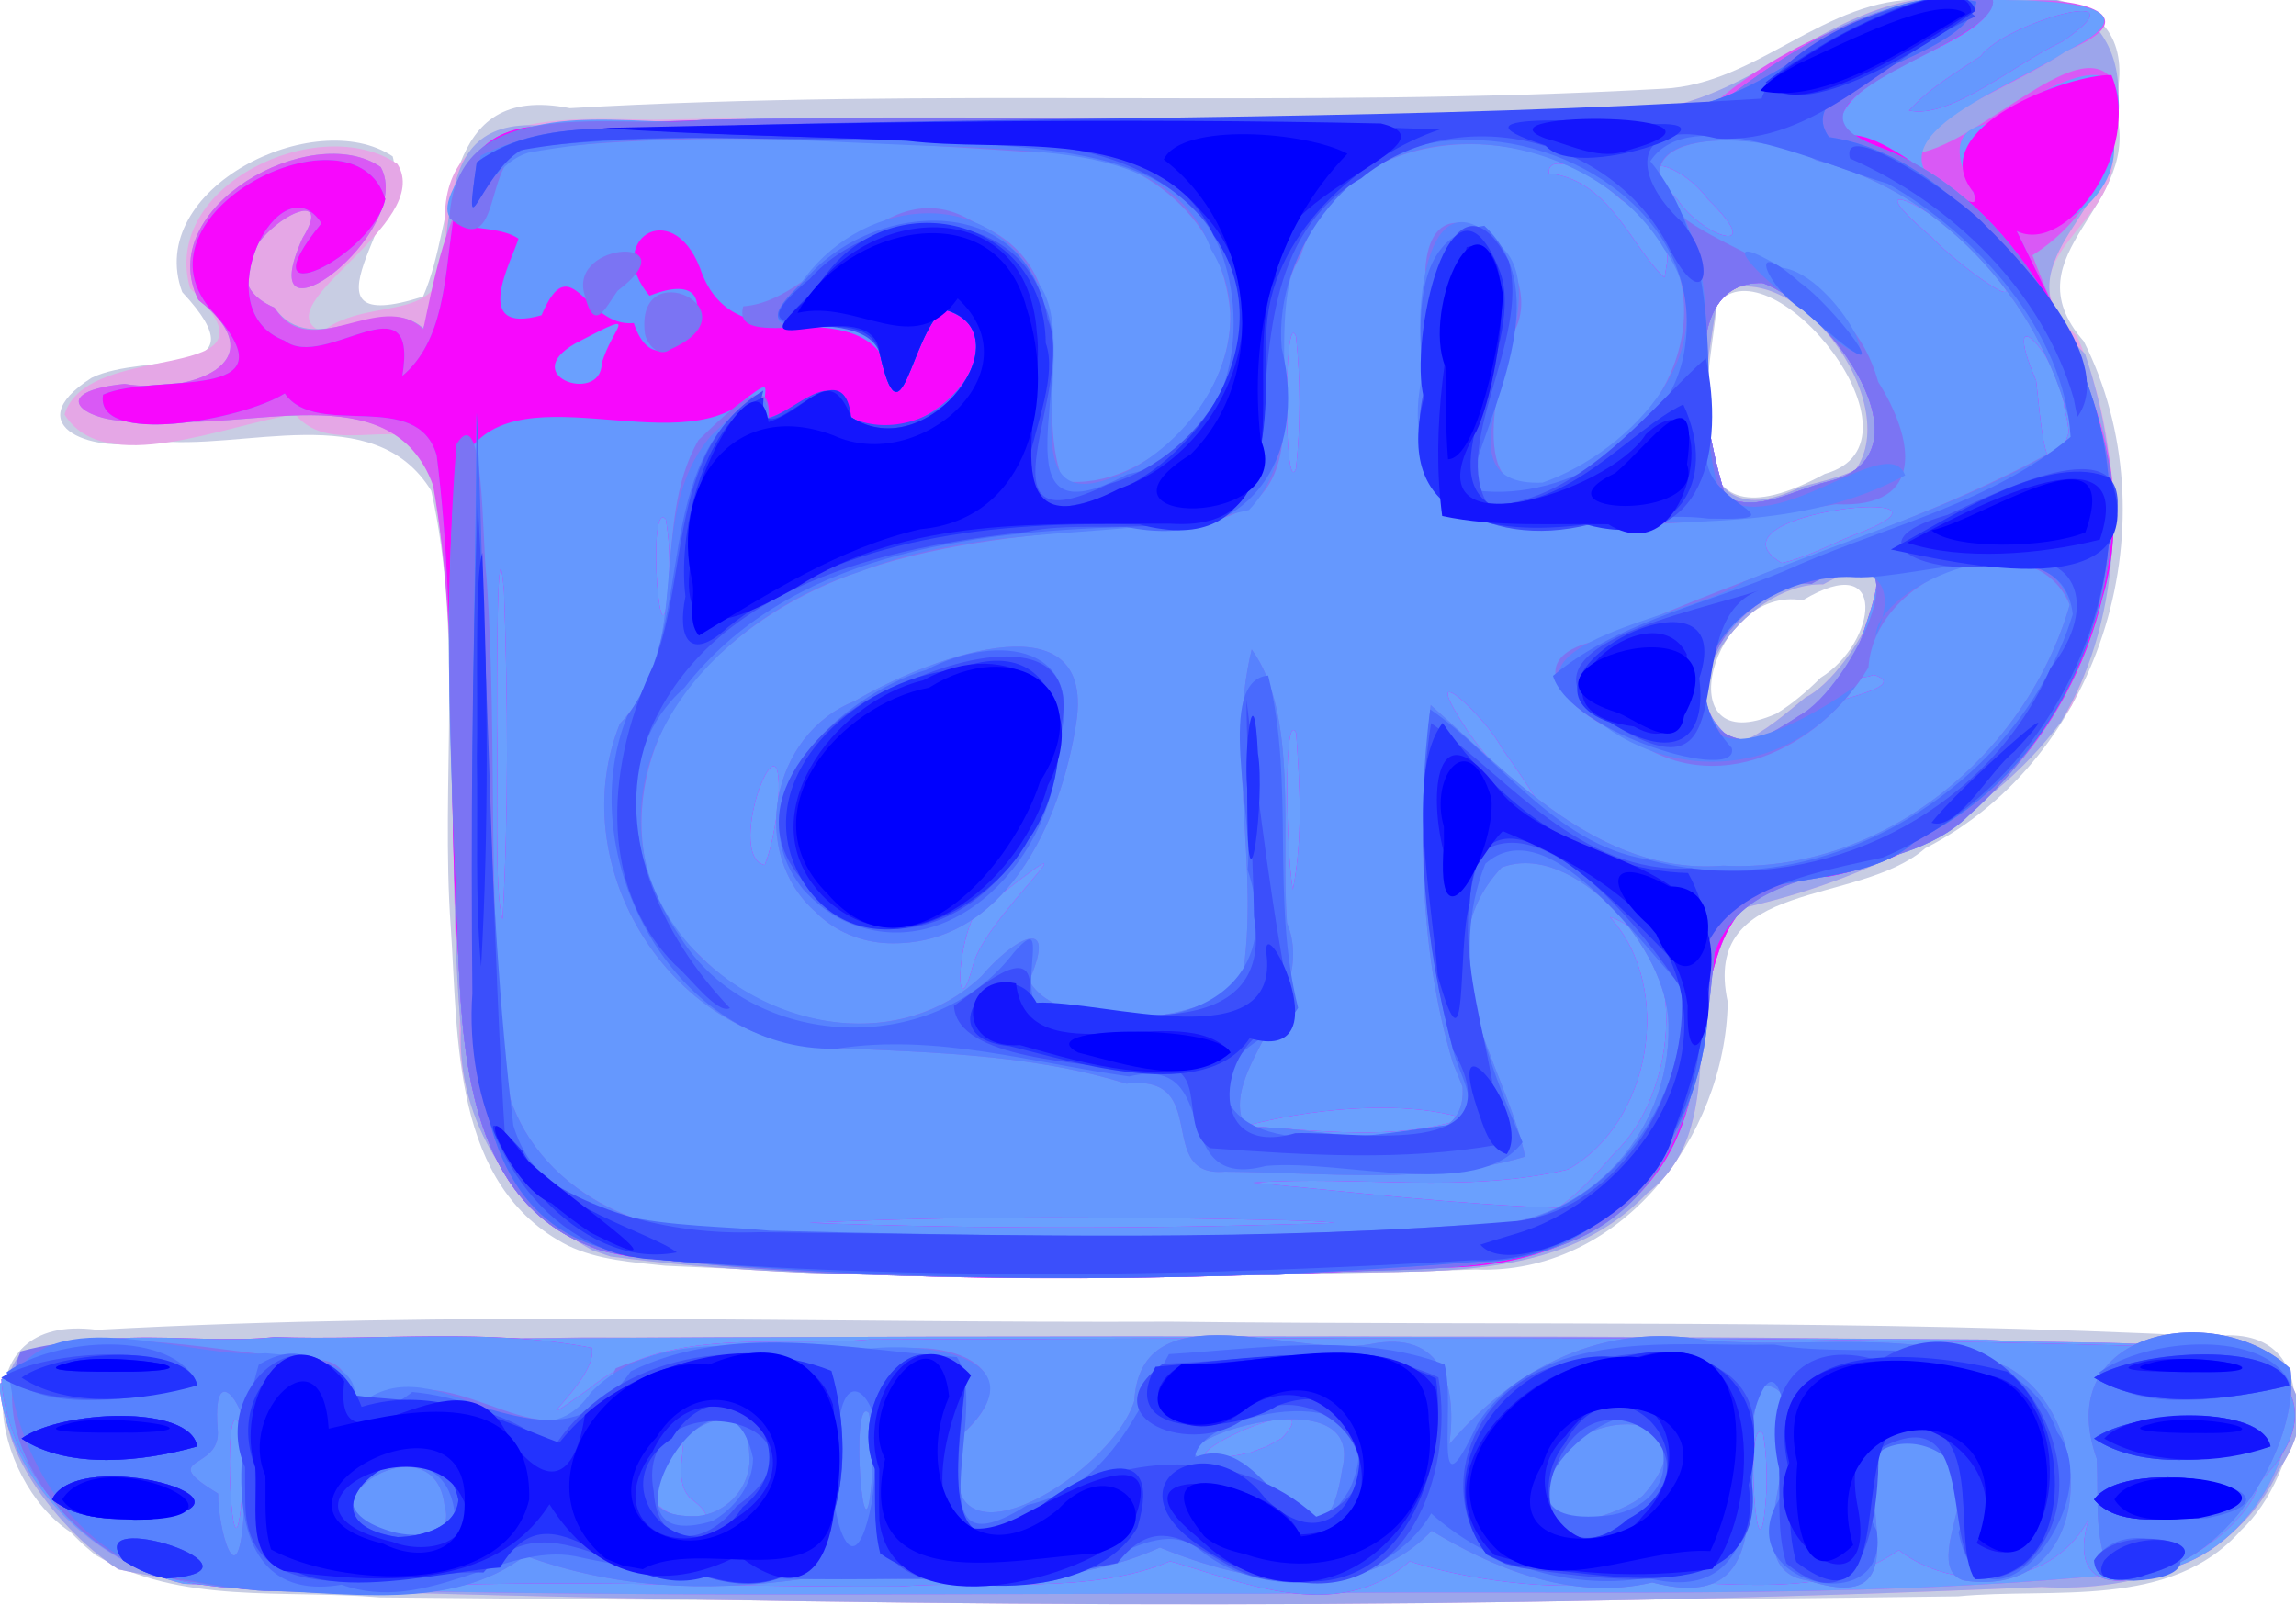 <?xml version="1.0" encoding="UTF-8" standalone="no"?>
<!-- Created with Inkscape (http://www.inkscape.org/) -->

<svg
   xmlns:dc="http://purl.org/dc/elements/1.1/"
   xmlns:cc="http://creativecommons.org/ns#"
   xmlns:rdf="http://www.w3.org/1999/02/22-rdf-syntax-ns#"
   xmlns:svg="http://www.w3.org/2000/svg"
   xmlns="http://www.w3.org/2000/svg"
   xmlns:sodipodi="http://sodipodi.sourceforge.net/DTD/sodipodi-0.dtd"
   xmlns:inkscape="http://www.inkscape.org/namespaces/inkscape"
   id="svg2"
   version="1.1"
   inkscape:version="0.47 r22583"
   width="113"
   height="79"
   sodipodi:docname="baljan-trace.svg"
   inkscape:export-filename="/home/pilt/envs/cafesys/cafesys/media/img/logo/baljan-trace.png"
   inkscape:export-xdpi="120"
   inkscape:export-ydpi="120">
  <defs
     id="defs6">
    <inkscape:perspective
       sodipodi:type="inkscape:persp3d"
       inkscape:vp_x="0 : 0.5 : 1"
       inkscape:vp_y="0 : 1000 : 0"
       inkscape:vp_z="1 : 0.5 : 1"
       inkscape:persp3d-origin="0.5 : 0.33333333 : 1"
       id="perspective10" />
    <filter
       id="filter3577"
       inkscape:label="Clean edges"
       inkscape:menu="ABCs"
       inkscape:menu-tooltip="Removes or decreases glows and jaggeries around objects edges after applying some filters"
       height="1"
       width="1"
       y="0"
       x="0"
       color-interpolation-filters="sRGB">
      <feGaussianBlur
         id="feGaussianBlur3579"
         result="result6"
         stdDeviation="0.4" />
      <feComposite
         id="feComposite3581"
         in2="result6"
         operator="in"
         in="SourceGraphic"
         result="result7" />
      <feComposite
         id="feComposite3583"
         in2="result7"
         operator="in"
         result="result8"
         in="result7" />
    </filter>
  </defs>
  <sodipodi:namedview
     pagecolor="#ffffff"
     bordercolor="#666666"
     borderopacity="1"
     objecttolerance="10"
     gridtolerance="10"
     guidetolerance="10"
     inkscape:pageopacity="0"
     inkscape:pageshadow="2"
     inkscape:window-width="1077"
     inkscape:window-height="774"
     id="namedview4"
     showgrid="false"
     inkscape:zoom="5.9746835"
     inkscape:cx="46.92081"
     inkscape:cy="40.521587"
     inkscape:window-x="2141"
     inkscape:window-y="83"
     inkscape:window-maximized="0"
     inkscape:current-layer="svg2" />
  <g
     id="g2982"
     transform="translate(0.062,-0.184)"
     inkscape:export-filename="/home/pilt/envs/cafesys/cafesys/media/img/logo/baljan.png"
     inkscape:export-xdpi="86.07"
     inkscape:export-ydpi="86.07"
     style="filter:url(#filter3577)">
    <path
       style="fill:#c8cde3"
       d="M 3.4,75.6 C -0.497,73.025 -2.017,64.773 4.71,65.647 22.305,64.684 39.944,65.321 57.558,65.248 c 17.079,0.201 34.179,-0.15 51.24,0.726 6.097,-0.792 4.306,6.919 1.432,9.546 -3.476,3.929 -9.246,2.791 -13.926,3.249 -25.888,0.35 -51.784,0.331 -77.673,0.053 C 13.978,78.413 8.792,79.205 4.618,76.722 L 4.01,76.198 3.4,75.6 z M 27.881,61.497 C 22.163,58.564 22.499,51.327 22.123,45.836 21.61,38.689 22.745,31.37 21.161,24.343 18.35,19.749 11.884,22.441 7.427,21.864 4.745,22.602 0.635,21.216 4.45,18.781 7.1,17.482 13.021,18.976 8.907,14.565 7.018,9.467 15.451,5.334 19.263,7.881 20.093,10.683 14.15,16.89 20.758,14.784 22.468,10.939 21.507,4.225 27.986,5.509 45.907,4.465 63.885,5.56 81.799,4.552 86.459,4.32 89.755,0.044 94.537,0.162 98.694,-0.397 105.645,-0.846 104,5.45 c 1.642,4.886 -5.348,7.131 -1.505,11.539 4.387,8.724 1.014,20.45 -7.803,24.952 -3.325,2.885 -11.053,1.466 -9.721,7.568 -0.12,6.655 -5.31,13.452 -12.4,13.17 -13.287,0.449 -26.614,0.465 -39.894,-0.188 -1.619,-0.175 -3.305,-0.275 -4.796,-0.994 z m 61.664,-27.951 c 2.766,-1.714 3.391,-6.387 -0.881,-3.811 -4.455,-0.785 -6.819,8.031 -1.303,5.58 0.805,-0.486 1.519,-1.108 2.184,-1.769 z M 89.75,23.512 C 95.254,21.979 87.099,11.943 84.453,15.129 83.925,19.704 82.06,27.673 89.75,23.512 z"
       id="path3010" />
    <path
       style="fill:#e5a7e6"
       d="M 5.763,77.435 C 2.678,75.474 -1.574,70.142 0.912,66.868 10.088,65.616 19.427,66.248 28.672,66.018 c 25.754,0.098 51.518,-0.322 77.266,0.329 4.193,-0.732 9.404,1.444 6.145,6.217 -2.039,4.521 -7.069,6.005 -11.666,5.744 -27.005,1.177 -54.063,1.005 -81.078,0.277 -4.511,-0.295 -9.159,-0.125 -13.576,-1.151 z M 29.096,61.735 C 24.945,59.467 22.288,55.032 22.572,50.258 21.886,41.052 22.619,31.741 21.395,22.591 20.008,20.336 16.312,22.841 14.466,20.578 11.086,21.089 5.062,23.728 3.113,20.586 4.296,16.747 14.445,19.313 9.294,14.38 7.826,9.336 15.651,5.643 19.497,8.256 c 1.844,2.945 -6.712,7.011 -3.719,8.257 2.522,-1.961 6.483,0.019 6.09,-4.829 -0.574,-6.174 5.863,-5.682 10.236,-5.604 16.146,-0.352 32.322,0.388 48.451,-0.529 5.668,-0.056 9.439,-5.58 15.16,-5.481 5.283,-1.467 9.734,1.3 8.173,7.088 0.843,4.113 -5.9,5.61 -1.723,9.578 2.456,5.679 2.344,12.576 -0.274,18.18 -3.571,5.5 -9.849,8.5 -16.06,9.936 -3.944,3.22 -0.202,10.516 -4.831,14.076 -4.719,4.952 -12.199,3.547 -18.339,4.016 C 51.777,62.839 40.801,63.47 29.987,62.037 L 29.096,61.735 z M 88.804,34.512 c 2.372,-1.13 6.265,-8.538 0.865,-5.561 -3.902,-0.109 -8.336,6.067 -4.066,7.782 1.206,-0.517 2.194,-1.404 3.201,-2.221 z M 91.25,23.323 c 2.409,-3.333 -3.016,-10.679 -6.725,-8.709 -0.613,3.539 -2.377,12.67 4.046,9.542 0.902,-0.241 1.827,-0.44 2.679,-0.833 z"
       id="path3008" />
    <path
       style="fill:#9ca5eb"
       d="M 5.763,77.435 C 2.678,75.474 -1.574,70.142 0.912,66.868 10.088,65.616 19.427,66.248 28.672,66.018 c 25.754,0.098 51.518,-0.322 77.266,0.329 4.193,-0.732 9.404,1.444 6.145,6.217 -2.039,4.521 -7.069,6.005 -11.666,5.744 -27.005,1.177 -54.063,1.005 -81.078,0.277 -4.511,-0.295 -9.159,-0.125 -13.576,-1.151 z M 29.096,61.735 C 25.176,59.549 22.425,55.433 22.62,50.852 21.855,41.96 22.757,32.935 21.305,24.115 19.282,18.422 11.908,21.596 7.409,20.826 4.703,21.359 1.603,19.545 6.071,19.081 9.108,19.617 13.733,18.104 9.702,14.95 7.445,10.398 15.291,6.073 18.677,8.409 c 1.751,3.182 -6.541,9.45 -3.844,3.486 2.33,-3.783 -5.969,1.472 -1.384,3.434 1.918,2.678 5.276,-0.8 7.304,0.996 C 22.976,12.814 20.338,5.705 26.892,6.393 44.503,5.406 62.175,6.572 79.79,5.625 c 6.012,0.253 9.969,-5.588 15.926,-5.556 5.094,-1.364 9.743,1.05 8.161,6.807 -0.157,4.332 -5.877,6.316 -1.323,10.723 1.975,5.808 2.027,12.77 -1.192,18.14 -3.732,4.97 -9.602,7.751 -15.53,9.113 -3.944,3.22 -0.202,10.516 -4.831,14.076 -4.719,4.952 -12.199,3.547 -18.339,4.016 C 51.777,62.839 40.801,63.47 29.987,62.037 L 29.096,61.735 z M 88.804,34.512 c 2.372,-1.13 6.265,-8.538 0.865,-5.561 -3.902,-0.109 -8.336,6.067 -4.066,7.782 1.206,-0.517 2.194,-1.404 3.201,-2.221 z M 91.25,23.323 c 2.409,-3.333 -3.016,-10.679 -6.725,-8.709 -0.613,3.539 -2.377,12.67 4.046,9.542 0.902,-0.241 1.827,-0.44 2.679,-0.833 z"
       id="path3006" />
    <path
       style="fill:#d959f5"
       d="M 8.988,78.154 C 4.414,77.055 0.325,73.053 -0.102,68.321 3.888,65.485 9.521,66.706 14.22,66.158 c 27.806,-0.256 55.618,-0.224 83.425,-0.028 4.971,0.355 10.31,-0.345 14.957,1.702 0.815,4.206 -2.732,9.945 -7.723,9.774 -14.199,1.446 -28.516,0.781 -42.766,1.037 -17.705,-0.035 -35.438,0.277 -53.125,-0.488 z M 28.893,61.503 C 23.292,59.26 22.735,52.696 22.51,47.511 21.887,39.714 22.626,31.797 21.251,24.077 19.203,18.434 11.878,21.595 7.394,20.826 4.684,21.359 1.615,19.54 6.071,19.081 9.108,19.617 13.733,18.104 9.702,14.95 7.445,10.398 15.291,6.073 18.677,8.409 c 1.751,3.182 -6.541,9.45 -3.844,3.486 2.33,-3.783 -5.969,1.472 -1.384,3.434 1.813,2.828 5.158,-0.975 7.324,1.051 0.978,-4.637 2.079,-10.722 8.427,-9.727 18.327,-0.763 36.708,-0.02 55.018,-1.307 4.029,-3.496 9.703,-5.624 15.245,-5.1 2.737,-0.259 6.402,0.734 2.115,2.459 -2.12,1.555 -7.542,3.552 -7.568,5.064 3.157,-0.239 8.19,-6.041 9.892,-3.666 0.628,3.666 -1.142,6.886 -3.937,8.647 1.655,4.448 4.541,8.741 3.906,13.763 -0.534,7.78 -6.027,15.337 -13.951,16.826 -7.25,-0.048 -5.376,7.972 -7.344,12.603 -1.946,4.768 -7.21,6.764 -12.045,6.636 C 57.325,63.253 44.01,63.492 30.851,62.025 30.191,61.896 29.505,61.804 28.893,61.503 z M 88.46,35.434 c 2.649,-1.384 6.777,-10.014 0.633,-6.508 -4.233,-0.424 -7.74,7.693 -2.79,7.716 0.762,-0.321 1.465,-0.759 2.156,-1.208 z m 1.336,-11.513 c 5.63,-1.262 0.05,-8.725 -3.119,-9.807 -4.487,-0.101 -2.665,7.825 -1.802,10.549 1.584,0.764 3.384,-0.361 4.92,-0.742 z"
       id="path3004" />
    <path
       style="fill:#6aa0fe"
       d="M 8.988,78.154 C 4.414,77.055 0.325,73.053 -0.102,68.321 3.888,65.485 9.521,66.706 14.22,66.158 c 27.806,-0.256 55.618,-0.224 83.425,-0.028 4.971,0.355 10.31,-0.345 14.957,1.702 0.815,4.206 -2.732,9.945 -7.723,9.774 -14.199,1.446 -28.516,0.781 -42.766,1.037 -17.705,-0.035 -35.438,0.277 -53.125,-0.488 z M 28.893,61.503 C 23.285,59.258 22.736,52.683 22.509,47.494 21.92,39.21 22.464,30.85 21.429,22.603 20.479,19.269 15.505,21.818 13.954,19.553 c -2.081,1.32 -9.391,2.618 -8.942,0.059 2.475,-1.119 9.489,0.493 5.466,-4.006 -4.544,-4.842 6.908,-10.621 8.421,-5.624 -0.611,2.829 -7.062,5.976 -3.14,1.194 -2.014,-3.148 -5.839,4.266 -1.818,5.774 1.978,1.531 6.615,-3.225 5.799,1.739 4.064,-3.439 0.194,-12.082 6.876,-12.301 19.269,-0.937 38.602,0.202 57.865,-1.021 3.545,-2.518 7.572,-5.57 12.333,-5.175 2.448,-0.03 10.261,-0.143 4.776,2.535 -2.908,1.962 -11.324,4.691 -4.433,7.667 1.16,0.6 -2.885,-3.774 0.845,-4.137 2.45,-1.723 7.384,-4.737 5.968,0.807 0.358,3.264 -3.81,5.081 -4.776,4.491 2.7,5.596 6.146,11.652 4.205,18.105 -1.588,6.586 -6.644,12.377 -13.477,13.676 -7.25,-0.048 -5.376,7.972 -7.344,12.603 -1.946,4.768 -7.21,6.764 -12.045,6.636 C 57.325,63.253 44.01,63.492 30.851,62.025 30.191,61.896 29.505,61.804 28.893,61.503 z M 88.46,35.434 c 2.649,-1.384 6.777,-10.014 0.633,-6.508 -4.233,-0.424 -7.74,7.693 -2.79,7.716 0.762,-0.321 1.465,-0.759 2.156,-1.208 z m 1.336,-11.513 c 5.63,-1.262 0.05,-8.725 -3.119,-9.807 -4.487,-0.101 -2.665,7.825 -1.802,10.549 1.584,0.764 3.384,-0.361 4.92,-0.742 z"
       id="path3002" />
    <path
       style="fill:#f708fd"
       d="M 9.493,78.137 C 4.661,77.283 0.38,73.001 8.7628127e-4,68.089 3.416,64.926 9.054,66.481 13.45,66.003 c 5.196,0.183 10.509,-0.465 15.621,0.534 0.326,1.6 -3.858,4.654 -0.19,2.047 3.839,-3.199 9.244,-2.056 13.866,-2.462 20.896,-0.042 41.803,-0.271 62.691,0.326 4.698,-0.683 10.422,1.914 5.667,6.749 -0.831,3.45 -10.154,7.839 -8.382,1.803 -1.941,3.582 -6.819,3.472 -9.334,1.493 -4.019,2.842 -9.815,1.169 -14.542,1.654 -3.426,0.376 -7.616,-0.452 -9.528,-1.104 -3.618,3.218 -8.56,0.877 -11.794,-0.001 -3.929,1.669 -8.952,0.929 -13.328,1.239 -9.223,0.057 -18.442,-0.486 -27.653,0.207 -2.351,0.005 -4.724,0.032 -7.051,-0.351 z M 11.718,70.264 c -0.912,-1.817 -0.315,9.43 0.156,3.278 0.034,-1.094 0.001,-2.194 -0.156,-3.278 z M 86.706,70.75 c -0.978,-1.132 -0.211,8.695 0.168,2.859 0.031,-0.955 3.26e-4,-1.916 -0.168,-2.859 z m -52.584,3.346 c -1.683,-1.051 0.717,-4.682 -1.901,-1.666 -1.988,2.29 4.294,3.617 1.901,1.666 z M 63,71 c 3.061,-3.122 -8.381,2.171 -1.5,0.685 L 62.299,71.376 63,71 z M 28.893,61.503 C 23.285,59.258 22.736,52.683 22.509,47.494 21.92,39.21 22.464,30.85 21.429,22.603 20.479,19.269 15.505,21.818 13.954,19.553 c -2.081,1.32 -9.391,2.618 -8.942,0.059 2.475,-1.119 9.489,0.493 5.466,-4.006 -4.544,-4.842 6.908,-10.621 8.421,-5.624 -0.611,2.829 -7.062,5.976 -3.14,1.194 -2.014,-3.148 -5.839,4.266 -1.818,5.774 1.978,1.531 6.615,-3.225 5.799,1.739 4.064,-3.439 0.194,-12.082 6.876,-12.301 19.269,-0.937 38.602,0.202 57.865,-1.021 3.647,-2.903 8.492,-5.792 13.519,-5.279 0.261,2.335 -8.456,3.717 -7.419,6.843 2.105,-0.877 7.271,4.875 6.484,2.717 -2.56,-3.179 4.776,-5.838 6.791,-5.768 1.548,3.791 -2.275,8.877 -4.663,7.676 2.7,5.596 6.146,11.652 4.205,18.105 -1.588,6.586 -6.644,12.377 -13.477,13.676 -7.25,-0.048 -5.376,7.972 -7.344,12.603 -1.946,4.768 -7.21,6.764 -12.045,6.636 C 57.325,63.253 44.01,63.492 30.851,62.025 30.191,61.896 29.505,61.804 28.893,61.503 z M 63.304,60.255 c -7.844,-0.175 -15.7,-0.244 -23.538,0.124 8.6,0.314 17.245,0.299 25.84,0.002 -0.764,-0.091 -1.534,-0.091 -2.302,-0.125 z M 79.411,56.923 C 82.556,53.987 83.1,46.61 79.17,45.325 c 3.191,3.484 2.03,10.14 -2.064,12.429 -5.058,1.213 -10.348,0.287 -15.497,0.647 4.977,0.476 10.082,1.076 15.013,1.242 1.065,-0.754 1.942,-1.737 2.789,-2.72 z M 72,55.243 C 68.76,54.242 64.05,54.85 61.253,55.612 64.759,55.829 68.639,56.367 72,55.243 z M 24.744,29.296 c -0.357,-4.124 -0.343,4.674 -0.344,6.446 0.071,2.913 -0.151,8.375 0.272,9.695 0.3,-5.373 0.257,-10.765 0.072,-16.141 z m 23.089,18.368 c 0.611,-2.329 6.427,-7.385 1.57,-3.608 -2.485,-0.29 -2.65,7.76 -1.57,3.608 z M 63.73,36.272 c -0.621,-1.27 -0.499,5.823 -0.163,7.701 0.501,-2.518 0.341,-5.153 0.163,-7.701 z m -25.524,3.781 c 0.542,-5.917 -2.716,2.211 -0.635,2.715 0.343,-0.868 0.488,-1.798 0.635,-2.715 z M 73.842,37 c -0.798,-1.552 -4.194,-4.68 -1.825,-1.076 1.011,1.705 6.634,7.807 1.825,1.076 z m 14.555,-1.5 c 0.743,-0.731 5.814,-1.438 3.757,-2.096 -3.19,1.225 3.393,-7.711 -2.203,-4.814 -4.019,0.093 -8.784,5.825 -4.26,8.299 1.027,-0.159 1.889,-0.794 2.707,-1.389 z M 32.706,25.75 c -0.978,-1.132 -0.211,8.695 0.168,2.859 0.031,-0.955 3.26e-4,-1.916 -0.168,-2.859 z m 58.429,0.789 c 7.043,-2.633 -7.774,-1.173 -3.505,1.358 1.228,-0.27 2.345,-0.892 3.505,-1.358 z M 63.723,16.75 c -0.607,-1.574 -0.607,8.074 0,6.5 0.227,-2.156 0.227,-4.344 0,-6.5 z m 26.073,7.171 c 5.63,-1.262 0.05,-8.725 -3.119,-9.807 -4.487,-0.101 -2.665,7.825 -1.802,10.549 1.584,0.764 3.384,-0.361 4.92,-0.742 z M 101.538,20.25 c -0.236,-2.546 -3.247,-5.698 -1.39,-1.328 0.216,1.607 0.424,6.337 1.612,2.525 l -0.082,-0.556 L 101.538,20.25 z M 29.553,18.085 c 0.485,-1.774 2.02,-2.726 -0.98,-1.162 -3.474,1.697 0.948,3.226 0.98,1.162 z m 67.863,-5.178 C 96.013,10.861 90.642,8.125 95,11.85 c 1.293,1.409 5.837,4.686 2.416,1.058 l 0,0 z M 82,13 c 0.128,-2.392 -5.983,-6.086 -5.832,-4.28 3.022,0.3 4.136,3.775 5.694,5.121 L 82,13 z m 2,-3 c -1.317,-1.819 -4.112,-2.543 -1.5,0 1.154,1.82 4.5,2.927 1.5,0 z M 97.42,2.949 c 1.169,-1.642 8.316,-3.666 4.026,-0.721 -2.306,1.061 -5.503,3.851 -7.555,3.396 0.998,-1.1 2.301,-1.863 3.528,-2.675 z"
       id="path3000" />
    <path
       style="fill:#6598fe"
       d="M 9.493,78.137 C 4.661,77.283 0.38,73.001 8.7628127e-4,68.089 3.416,64.926 9.054,66.481 13.45,66.003 c 5.196,0.183 10.509,-0.465 15.621,0.534 0.326,1.6 -3.858,4.654 -0.19,2.047 3.839,-3.199 9.244,-2.056 13.866,-2.462 20.896,-0.042 41.803,-0.271 62.691,0.326 4.698,-0.683 10.422,1.914 5.667,6.749 -0.831,3.45 -10.154,7.839 -8.382,1.803 -1.941,3.582 -6.819,3.472 -9.334,1.493 -4.019,2.842 -9.815,1.169 -14.542,1.654 -3.426,0.376 -7.616,-0.452 -9.528,-1.104 -3.618,3.218 -8.56,0.877 -11.794,-0.001 -3.929,1.669 -8.952,0.929 -13.328,1.239 -9.223,0.057 -18.442,-0.486 -27.653,0.207 -2.351,0.005 -4.724,0.032 -7.051,-0.351 z M 11.718,70.264 c -0.912,-1.817 -0.315,9.43 0.156,3.278 0.034,-1.094 0.001,-2.194 -0.156,-3.278 z M 86.706,70.75 c -0.978,-1.132 -0.211,8.695 0.168,2.859 0.031,-0.955 3.26e-4,-1.916 -0.168,-2.859 z m -52.584,3.346 c -1.683,-1.051 0.717,-4.682 -1.901,-1.666 -1.988,2.29 4.294,3.617 1.901,1.666 z M 63,71 c 3.061,-3.122 -8.381,2.171 -1.5,0.685 L 62.299,71.376 63,71 z M 28.893,61.503 C 23.341,59.276 22.739,52.772 22.514,47.621 22.253,39.749 21.694,31.832 22.311,23.971 c 1.516,-6.036 9.624,-1.385 13.722,-3.666 2.603,-2.101 1.023,-0.639 1.731,0.66 2.034,-0.655 2.987,-2.949 4.066,-0.242 3.862,2.488 8.722,-4.277 4.531,-5.313 -1.64,1.429 -2.082,6.959 -3.144,2.099 -2.158,-2.607 -7.297,0.451 -8.829,-4.138 -1.412,-3.589 -4.756,-1.288 -2.483,1.372 4.996,-1.991 0.649,5.713 -0.773,1.345 -2.393,0.236 -3.059,-3.868 -4.543,-0.385 -3.527,0.999 -1.453,-2.692 -1.133,-3.772 -1.527,-1.028 -4.874,0.248 -2.888,-3.05 C 25.407,4.437 32.092,6.793 36.664,6.05 52.601,5.855 68.562,6.317 84.48,5.367 88.126,2.464 92.972,-0.426 97.999,0.088 98.727,2.27 86.303,5.035 92.25,7.36 c 6.576,2.394 10.351,9.492 11.565,16.046 0.692,6.277 -2.315,12.8 -6.982,16.919 -3.512,3.494 -10.743,1.781 -12.519,6.764 -0.464,5.235 -1.284,11.552 -6.673,14.057 -4.595,2.007 -9.886,1.366 -14.794,1.802 -10.941,0.124 -21.981,0.474 -32.839,-1.086 l -0.657,-0.174 -0.456,-0.185 z M 63.304,60.255 c -7.844,-0.175 -15.7,-0.244 -23.538,0.124 8.6,0.314 17.245,0.299 25.84,0.002 -0.764,-0.091 -1.534,-0.091 -2.302,-0.125 z M 79.411,56.923 C 82.556,53.987 83.1,46.61 79.17,45.325 c 3.191,3.484 2.03,10.14 -2.064,12.429 -5.058,1.213 -10.348,0.287 -15.497,0.647 4.977,0.476 10.082,1.076 15.013,1.242 1.065,-0.754 1.942,-1.737 2.789,-2.72 z M 72,55.243 C 68.76,54.242 64.05,54.85 61.253,55.612 64.759,55.829 68.639,56.367 72,55.243 z M 24.744,29.296 c -0.357,-4.124 -0.343,4.674 -0.344,6.446 0.071,2.913 -0.151,8.375 0.272,9.695 0.3,-5.373 0.257,-10.765 0.072,-16.141 z m 23.089,18.368 c 0.611,-2.329 6.427,-7.385 1.57,-3.608 -2.485,-0.29 -2.65,7.76 -1.57,3.608 z M 63.73,36.272 c -0.621,-1.27 -0.499,5.823 -0.163,7.701 0.501,-2.518 0.341,-5.153 0.163,-7.701 z m -25.524,3.781 c 0.542,-5.917 -2.716,2.211 -0.635,2.715 0.343,-0.868 0.488,-1.798 0.635,-2.715 z M 73.842,37 c -0.798,-1.552 -4.194,-4.68 -1.825,-1.076 1.011,1.705 6.634,7.807 1.825,1.076 z m 14.555,-1.5 c 0.743,-0.731 5.814,-1.438 3.757,-2.096 -3.19,1.225 3.393,-7.711 -2.203,-4.814 -4.019,0.093 -8.784,5.825 -4.26,8.299 1.027,-0.159 1.889,-0.794 2.707,-1.389 z M 32.706,25.75 c -0.978,-1.132 -0.211,8.695 0.168,2.859 0.031,-0.955 3.26e-4,-1.916 -0.168,-2.859 z m 58.429,0.789 c 7.043,-2.633 -7.774,-1.173 -3.505,1.358 1.228,-0.27 2.345,-0.892 3.505,-1.358 z M 63.723,16.75 c -0.607,-1.574 -0.607,8.074 0,6.5 0.227,-2.156 0.227,-4.344 0,-6.5 z m 26.073,7.171 c 5.63,-1.262 0.05,-8.725 -3.119,-9.807 -4.487,-0.101 -2.665,7.825 -1.802,10.549 1.584,0.764 3.384,-0.361 4.92,-0.742 z M 101.538,20.25 c -0.236,-2.546 -3.247,-5.698 -1.39,-1.328 0.216,1.607 0.424,6.337 1.612,2.525 l -0.082,-0.556 L 101.538,20.25 z M 97.416,12.907 C 96.013,10.861 90.642,8.125 95,11.85 c 1.293,1.409 5.837,4.686 2.416,1.058 l 0,0 z M 82,13 c 0.128,-2.392 -5.983,-6.086 -5.832,-4.28 3.022,0.3 4.136,3.775 5.694,5.121 L 82,13 z m 2,-3 c -1.317,-1.819 -4.112,-2.543 -1.5,0 1.154,1.82 4.5,2.927 1.5,0 z M 97.42,2.949 c 1.169,-1.642 8.316,-3.666 4.026,-0.721 -2.306,1.061 -5.503,3.851 -7.555,3.396 0.998,-1.1 2.301,-1.863 3.528,-2.675 z"
       id="path2998" />
    <path
       style="fill:#7b74f3"
       d="M 9.493,78.064 C 4.336,77.593 -1.021,71.683 0.948,66.711 c 4.637,-1.267 9.607,-0.006 14.315,0.412 3.292,-0.183 0.678,4.526 4.247,1.637 3.901,-1.223 8.214,4.451 10.733,-1.219 4.355,-1.783 9.304,-0.825 13.909,-0.938 3.133,-0.394 6.384,1.263 3.167,4.166 -2.007,7.689 7.269,2.146 8.443,-1.62 0.32,-5.546 7.896,-2.128 11.579,-2.787 3.712,-0.772 4.293,2.204 3.929,4.912 3.217,-3.791 7.608,-6.042 12.705,-5.102 4.891,0.426 10.186,-0.644 14.797,1.323 4.542,2.603 4.254,11.487 -2.191,10.491 C 93.98,77.143 99.488,70.726 93.901,71 c -4.408,0.16 1.782,9.179 -4.977,6.99 -4.421,-0.569 1.439,-9.365 -2.261,-9.636 -1.551,3.658 1.422,11.515 -5.406,9.731 -4.075,0.964 -8.025,-0.829 -10.859,-2.546 -3.49,3.695 -9.225,2.529 -13.372,0.827 -5.488,2.5 -11.839,1.231 -17.724,1.565 -4.733,0.65 -9.199,0.418 -13.522,-1.164 -3.567,2.743 -8.611,1.734 -12.849,1.742 -1.152,-0.095 -2.301,-0.233 -3.437,-0.445 z M 12,72.441 c 0.806,-2.045 -1.68,-6.123 -1.349,-1.909 0.228,2.11 -3.112,1.28 0.022,3.175 -0.004,1.742 0.94,5.131 1.242,1.278 0.062,-0.847 0.085,-1.696 0.086,-2.544 z m 9.823,1.892 c -0.516,-4.709 -8.329,0.552 -2.201,1.45 1.054,0.496 2.635,-0.036 2.201,-1.45 z M 42.706,69.75 c -0.978,-1.132 -0.211,8.695 0.168,2.859 0.031,-0.955 3.26e-4,-1.916 -0.168,-2.859 z m -5.886,2.5 C 37.041,66.032 28.032,75.041 34.25,74.82 35.587,74.705 36.705,73.587 36.82,72.25 z M 66,72.5 C 67.337,67.131 53.732,72.297 60.713,72.075 62.804,72.9 65.154,78.027 66,72.5 z m 14.8,1.3 C 84.904,69.181 76.206,69.108 76.105,73.715 75.529,76.235 79.935,74.639 80.8,73.8 z M 103.133,72 c -2.3,-6.415 5.954,-7.831 9.531,-4.433 0.549,4.38 -4.404,11.429 -8.968,9.826 C 102.993,75.705 103.222,73.786 103.133,72 z M 28.893,61.503 C 23.341,59.276 22.739,52.772 22.514,47.621 22.191,39.111 21.708,30.554 22.405,22.055 c 1.391,-2.282 1.252,4.859 1.474,6.518 0.619,8.546 -0.105,17.199 1.176,25.684 1.496,4.522 6.495,6.904 11.062,6.589 12.008,0.167 24.052,0.475 36.04,-0.358 5.578,0.309 10.021,-4.346 9.9,-9.856 -0.034,-3.742 -4.711,-9.089 -8.214,-7.745 -4.066,4.345 0.182,9.628 1.157,14.235 -4.691,1.399 -9.895,0.781 -14.789,0.74 -3.484,0.291 -0.599,-4.835 -4.832,-4.331 -5.039,-1.57 -10.335,-1.537 -15.53,-1.817 -7.257,-0.865 -12.132,-9.119 -9.407,-15.897 3.644,-3.908 1.442,-9.734 3.872,-13.967 1.574,-1.506 3.701,-3.66 3.45,-0.885 2.034,-0.655 2.987,-2.949 4.066,-0.242 3.862,2.488 8.722,-4.277 4.531,-5.313 -1.641,1.438 -2.086,6.959 -3.146,2.09 -0.813,-2.646 -7.368,0.173 -6.696,-2.236 4.008,-0.294 6.836,-7.016 11.418,-4.106 5.75,2.33 2.716,8.803 4.33,12.72 4.264,0.457 8.369,-4.146 8.216,-8.287 C 60.125,10.751 55.809,7.361 51.045,7.695 42.905,7.155 34.669,6.599 26.542,7.504 23.411,6.847 25.002,13.336 22.058,10.919 22.418,4.549 30.194,6.608 34.508,6.077 51.163,5.818 67.844,6.356 84.48,5.367 88.126,2.464 92.972,-0.426 97.999,0.088 98.727,2.27 86.303,5.035 92.25,7.36 c 6.576,2.394 10.351,9.492 11.565,16.046 0.692,6.277 -2.315,12.8 -6.982,16.919 -3.512,3.494 -10.743,1.781 -12.519,6.764 -0.464,5.235 -1.284,11.552 -6.673,14.057 -4.595,2.007 -9.886,1.366 -14.794,1.802 -10.941,0.124 -21.981,0.474 -32.839,-1.086 l -0.657,-0.174 -0.456,-0.185 0,2e-6 z M 71.449,52.532 C 69.753,46.866 69.714,40.715 70.353,34.894 c 3.76,3.298 8.283,8.412 14.391,7.904 7.867,0.402 14.917,-5.462 17.058,-12.837 -1.759,-4.275 -9.583,-1.673 -9.906,3.078 -2.364,3.989 -7.62,6.608 -11.74,3.432 C 77.257,35.478 74.204,32.435 78.978,31.635 86.531,28.096 94.808,26.029 102,21.808 100.692,15.412 95.781,9.699 89.33,8.074 86.712,6.481 78.406,6.408 82.946,11.015 c 3.087,2.131 8.083,3.1 9.43,7.967 1.743,2.77 2.412,6.245 -2.089,6.025 -5.96,1.005 -12.132,1.41 -18.126,0.594 -3.905,-2.387 -1.515,-8.291 -2.075,-12.139 0.328,-5.344 6.343,-0.187 4.299,3.177 -1.129,3.271 -2.28,9.953 3.263,6.54 5.136,-2.408 7.518,-9.576 2.065,-13.171 -4.55,-4.166 -13.682,-3.803 -15.771,2.798 -2.429,3.929 1.582,11.256 -3.851,12.893 -8.362,0.928 -17.881,0.499 -24.554,6.523 -4.43,3.591 -5.751,10.953 -1.155,14.999 3.559,3.707 9.924,4.752 13.865,1.015 1.469,-1.742 3.832,-3.199 2.344,0.224 1.433,2.622 8.463,2.257 10.471,-0.062 0.923,-5.355 -0.818,-10.927 0.48,-16.242 2.318,3.177 1.416,9.188 1.738,13.465 1.561,3.818 -3.551,7.323 -2.034,10.084 3,-0.346 11.011,2.317 10.67,-2.029 l -0.212,-0.534 -0.253,-0.61 0,0 z M 40.087,45.087 c -3.337,-2.934 -2.186,-8.767 1.912,-10.386 3.049,-1.828 11.935,-5.508 10.903,1.098 -0.746,4.835 -3.506,11.023 -9.269,10.816 -1.316,-0.051 -2.617,-0.584 -3.546,-1.527 z M 88.46,35.434 c 2.649,-1.384 6.777,-10.014 0.633,-6.508 -4.233,-0.424 -7.74,7.693 -2.79,7.716 0.762,-0.321 1.465,-0.759 2.156,-1.208 z m 1.336,-11.513 c 5.63,-1.262 0.05,-8.725 -3.119,-9.807 -4.487,-0.101 -2.665,7.825 -1.802,10.549 1.584,0.764 3.384,-0.361 4.92,-0.742 z m -58.116,-7.313 c -0.519,-4.044 5.593,-1.126 1.242,0.778 -0.568,0.434 -1.158,-0.288 -1.242,-0.778 z m -2.987,-1.967 c -0.704,-2.613 5.237,-2.854 1.64,-0.141 -0.637,0.881 -1.141,2.144 -1.64,0.141 z"
       id="path2996" />
    <path
       style="fill:#5782fe"
       d="M 9.256,77.971 C 4.373,77.362 1.146,72.821 0.438,68.238 2.529,64.084 9.165,67.121 13.017,66.801 c 1.887,0.158 5.232,0.385 4.193,2.934 3.825,-4.1 8.822,3.376 11.811,-1.008 3.574,-3.63 9.354,-1.765 13.939,-2.176 3.041,-0.271 8.166,0.63 4.36,4.217 -2.007,7.689 7.269,2.146 8.443,-1.62 0.32,-5.546 7.896,-2.128 11.579,-2.787 3.712,-0.772 4.293,2.204 3.929,4.912 3.217,-3.791 7.608,-6.042 12.705,-5.102 4.891,0.426 10.186,-0.644 14.797,1.323 4.542,2.603 4.254,11.487 -2.191,10.491 C 93.98,77.143 99.488,70.726 93.901,71 c -4.408,0.16 1.782,9.179 -4.977,6.99 -4.421,-0.569 1.439,-9.365 -2.261,-9.636 -1.551,3.658 1.422,11.515 -5.406,9.731 -4.075,0.964 -8.025,-0.829 -10.859,-2.546 -3.49,3.695 -9.225,2.529 -13.372,0.827 -5.488,2.5 -11.839,1.231 -17.724,1.565 -4.733,0.65 -9.199,0.418 -13.522,-1.164 -3.658,2.803 -8.822,1.773 -13.16,1.713 -1.129,-0.111 -2.254,-0.267 -3.363,-0.509 z M 12,72.441 c 0.806,-2.045 -1.68,-6.123 -1.349,-1.909 0.228,2.11 -3.112,1.28 0.022,3.175 -0.004,1.742 0.94,5.131 1.242,1.278 0.062,-0.847 0.085,-1.696 0.086,-2.544 z m 9.823,1.892 c -0.516,-4.709 -8.329,0.552 -2.201,1.45 1.054,0.496 2.635,-0.036 2.201,-1.45 z M 42.706,69.75 c -0.978,-1.132 -0.211,8.695 0.168,2.859 0.031,-0.955 3.26e-4,-1.916 -0.168,-2.859 z m -5.886,2.5 C 37.041,66.032 28.032,75.041 34.25,74.82 35.587,74.705 36.705,73.587 36.82,72.25 z M 66,72.5 C 67.337,67.131 53.732,72.297 60.713,72.075 62.804,72.9 65.154,78.027 66,72.5 z m 14.8,1.3 C 84.904,69.181 76.206,69.108 76.105,73.715 75.529,76.235 79.935,74.639 80.8,73.8 z M 103.133,72 c -2.3,-6.415 5.954,-7.831 9.531,-4.433 0.549,4.38 -4.404,11.429 -8.968,9.826 C 102.993,75.705 103.222,73.786 103.133,72 z M 29.315,61.536 C 23.436,59.624 23.394,52.642 23.229,47.564 23.065,38.543 23.327,29.521 23.388,20.5 c 0.432,10.609 0.45,21.243 1.287,31.828 0.337,5.183 5.711,8.767 10.646,8.477 12.271,0.245 24.584,0.51 36.837,-0.317 5.578,0.309 10.021,-4.346 9.9,-9.856 -0.034,-3.742 -4.711,-9.089 -8.214,-7.745 -4.066,4.345 0.182,9.628 1.157,14.235 -4.691,1.399 -9.895,0.781 -14.789,0.74 -3.484,0.291 -0.599,-4.835 -4.832,-4.331 -5.039,-1.57 -10.335,-1.537 -15.53,-1.817 -7.257,-0.865 -12.132,-9.119 -9.407,-15.897 3.81,-3.98 1.061,-10.175 4.494,-14.186 1.548,-1.424 2.781,-3.029 2.829,-0.666 2.034,-0.653 2.987,-2.948 4.066,-0.241 3.862,2.488 8.722,-4.277 4.531,-5.313 -1.638,1.385 -2.067,6.961 -3.133,2.14 -0.55,-2.897 -7.668,0.516 -3.925,-3.352 2.808,-4.161 9.086,-5.13 11.652,-0.159 2.582,2.917 -2.292,12.889 4.874,9.127 3.58,-2.115 6.148,-6.784 3.713,-10.701 C 57.74,7.571 51.946,7.747 47.63,7.425 40.415,7.262 33.072,6.395 25.93,7.702 23.76,8.356 22.671,12.283 23.6,7.839 27.654,5.83 32.623,6.824 37.063,6.413 52.066,6.039 67.103,6.54 82.082,5.546 87.623,5.285 91.38,-0.966 97.207,0.263 96.804,3.196 87.906,3.999 89.952,6.932 c 4.983,0.724 8.663,5.261 11.305,9.242 5.23,8.469 2.08,20.94 -7.003,25.368 C 90.876,44.865 82.311,41.836 83.996,48.75 84.314,55.207 79.667,62.331 72.706,62.29 59.337,63.367 45.84,63.407 32.479,62.201 31.416,62.044 30.324,61.93 29.315,61.536 z M 71.449,52.532 C 69.753,46.866 69.714,40.715 70.353,34.894 c 3.76,3.298 8.283,8.412 14.391,7.904 7.866,0.402 14.915,-5.46 17.057,-12.833 -1.212,-4.535 -9.537,-0.961 -9.552,1.55 2.784,-6.264 -8.304,-2.205 -8.218,1.561 -1.648,7.325 7.369,0.825 7.24,0.856 -3.204,4.473 -9.051,4.957 -13.142,1.382 -5.305,-3.484 5.028,-4.724 7.632,-6.494 C 91.197,26.578 96.996,24.908 102,21.808 100.691,15.41 95.776,9.692 89.32,8.071 86.838,6.587 78.521,6.307 82.796,10.829 c 2.083,4.32 0.356,9.348 1.821,13.724 2.65,2.316 8.25,-3.258 9.084,-0.967 -4.943,2.699 -10.935,2.223 -16.408,2.412 C 72.098,27.322 68.675,23.492 70,18.43 c -0.578,-3.01 0.17,-10.578 4.161,-5.734 2.357,3.357 -4.236,11.475 1.694,11.247 4.346,-1.512 9.372,-6.803 5.985,-11.502 -3.413,-5.756 -13.328,-7.444 -17.15,-1.255 -3.231,4.143 0.205,10.483 -3.283,14.105 -6.256,1.524 -13,0.588 -19.112,3.02 -6.121,1.907 -12.471,7.906 -10.432,14.875 2.025,6.448 11.143,10.03 16.384,5.049 1.469,-1.742 3.832,-3.199 2.344,0.224 1.433,2.622 8.463,2.257 10.471,-0.062 0.923,-5.355 -0.818,-10.927 0.48,-16.242 2.318,3.177 1.416,9.188 1.738,13.465 1.561,3.818 -3.551,7.323 -2.034,10.084 3,-0.346 11.011,2.317 10.67,-2.029 L 71.702,53.143 71.449,52.532 z M 40.087,45.087 c -3.337,-2.934 -2.186,-8.767 1.912,-10.386 3.049,-1.828 11.935,-5.508 10.903,1.098 -0.746,4.835 -3.506,11.023 -9.269,10.816 -1.316,-0.051 -2.617,-0.584 -3.546,-1.527 z M 88,14.857 c -1.84,-1.357 -3.641,-3.455 -0.371,-1.496 2.758,0.321 6.101,7.046 1.726,2.679 L 88.723,15.489 88,14.857 z"
       id="path2994" />
    <path
       style="fill:#496afd"
       d="m 16.75,78.195 c -6.297,1.073 -5.189,-7.059 -4.078,-10.828 4.028,-2.436 3.923,4.271 7.554,1.341 4.182,0.357 7.669,3.456 10.756,-1.018 5,-2.438 10.759,-1.065 16.047,-0.698 1.737,2.539 -2.379,10.988 3.47,7.281 3.984,-0.901 5.399,-4.571 6.969,-7.428 4.419,-0.269 9.42,-1.082 13.566,0.509 0.571,2.153 -0.694,7.894 1.612,2.938 3.111,-4.826 9.679,-3.807 14.612,-3.914 4.565,0.858 11.919,-1.184 13.941,4.329 2.624,3.458 -3.644,11.019 -4.866,4.916 2.117,-5.548 -7.15,-6.071 -4.036,-0.094 0.753,4.547 -7.523,2.602 -4.713,-1.661 0.885,-1.778 -0.043,-8.984 -1.408,-3.831 0.132,3.697 0.227,9.192 -5.165,7.823 -3.996,0.646 -7.926,-0.75 -10.635,-3.174 -2.214,3.772 -8.121,4.478 -11.398,1.787 -2.625,-2.094 -6.061,2.788 -9.702,1.397 -6.994,-0.023 -14.173,0.47 -21.024,-1.077 C 24.767,76.121 20.918,79.7 16.75,78.195 z M 43,71.882 c 0.62,-2.327 -1.565,-5.282 -1.829,-1.102 -0.91,1.922 0.554,8.971 1.657,3.441 0.117,-0.774 0.17,-1.556 0.171,-2.338 z m -20.697,2.727 c -0.614,-5.027 -8.759,-0.555 -2.939,1.012 1.001,0.244 2.597,0.211 2.939,-1.012 z M 37,71.965 C 35.644,65.582 28.5,77.034 35.001,75.059 36.103,74.435 36.991,73.274 37,71.965 z M 66.362,73.5 c 2.651,-5.905 -7.472,-3.823 -7.606,-1.585 3.653,-1.447 4.848,6.205 7.606,1.585 z M 81.82,72.25 C 81.878,65.558 71.289,75.444 78.75,74.816 80.2,74.743 81.771,73.889 81.82,72.25 z M 6,77 C 3.864,74.264 13.815,77.517 8.125,77.889 7.364,77.745 6.649,77.416 6,77 z m 97,0 c 1.93,-2.87 7.299,0.732 1.941,1 C 104.264,77.963 103.149,77.849 103,77 z M 2.5,74 C 3.766,71.296 13.948,74.161 7.25,74.98 5.669,74.984 3.797,75.045 2.5,74 z M 103,74 c 1.598,-2.357 11.619,-0.319 5.553,0.921 C 106.771,74.947 104.38,75.328 103,74 z M 1,71 C 2.915,69.617 9.29,69.284 9.645,71.388 7.015,72.139 3.31,72.544 1,71 z m 102,0 c 1.915,-1.383 8.29,-1.716 8.645,0.388 C 109.015,72.139 105.31,72.544 103,71 z M 0.25,67.75 C 2.574,66.037 8.482,65.587 9.652,68.322 7.19,69.051 1.83,69.893 0.25,67.75 z m 103,0 c 2.324,-1.713 8.232,-2.163 9.402,0.572 C 110.189,69.051 104.83,69.893 103.25,67.75 z M 29.315,61.536 C 23.435,59.626 23.394,52.642 23.232,47.564 23.074,38.543 23.341,29.521 23.407,20.5 c 0.5,11.696 0.407,23.444 1.794,35.081 1.589,5.266 8.229,4.754 12.622,5.185 11.644,0.282 23.323,0.495 34.954,-0.194 6.003,-0.084 10.457,-6.158 9.936,-11.835 -2.237,-2.32 -6.634,-8.741 -9.673,-6.031 -1.844,4.615 -0.015,9.442 1.832,13.708 -2.217,2.92 -8.772,0.819 -12.632,1.165 -4.95,1.301 -1.95,-5.536 -6.732,-4.405 C 50.699,52.502 46.03,51.048 41.113,51.808 33.17,51.998 28.001,42.33 30.812,35.425 34.316,30.628 31.836,23.022 37.41,19.495 36.479,22.871 40.67,18.195 41,19.863 c 2.967,4.338 10.284,-2.985 5.362,-4.453 -1.638,1.385 -2.067,6.961 -3.133,2.14 -0.727,-2.766 -7.93,0.317 -3.672,-3.578 3.053,-3.709 10.266,-4.464 11.739,1.126 1.779,3.277 -2.645,12.053 4.126,8.437 4.641,-0.913 6.015,-6.299 4.825,-10.307 C 58.658,7.643 51.835,7.566 47.11,7.19 40.095,7.016 33.015,6.664 26.033,7.431 23.632,8.017 22.702,13.294 23.398,8.174 26.858,5.582 32.064,6.958 36.248,6.427 51.522,6.033 66.832,6.55 82.082,5.546 87.623,5.285 91.38,-0.966 97.207,0.263 96.804,3.196 87.906,3.999 89.952,6.932 c 4.983,0.724 8.663,5.261 11.305,9.242 5.23,8.469 2.08,20.94 -7.003,25.368 -3.378,3.323 -11.943,0.295 -10.258,7.208 0.318,6.457 -4.329,13.581 -11.291,13.54 -13.369,1.076 -26.865,1.116 -40.226,-0.09 -1.064,-0.157 -2.155,-0.271 -3.165,-0.664 z m 42.141,-9.662 C 69.994,46.459 69.595,40.643 70.327,35.105 c 3.255,2.199 6.097,6.63 10.66,7.379 8.7,2.461 18.4,-3.645 20.963,-12.06 C 101.465,25.978 94.421,28.736 91.234,28.601 86.735,28.29 81.331,32.831 85.167,37 c 0.467,1.768 -7.93,-0.693 -8.797,-3.545 3.382,-2.835 8.16,-3.661 12.176,-5.505 4.48,-1.917 9.505,-3.088 13.297,-6.257 C 101.549,16.537 97.246,11.732 92.843,9.224 89.594,8.285 83.142,5.142 81.16,8.117 c 3.17,3.939 2.834,9.131 2.904,13.886 -1.082,2.97 5.169,3.821 -0.037,3.711 -4.371,-0.583 -10.846,2.115 -13.745,-2.003 0.266,-3.683 -2.31,-11.726 2.709,-12.412 3.536,3.297 0.237,9.057 -0.793,12.956 4.306,0.857 10.165,-2.304 10.692,-7.176 0.794,-6.112 -5.617,-10.306 -11.166,-9.982 -4.982,-0.005 -9.137,5.364 -8.706,10.217 1.351,5.425 -1.719,10.029 -7.639,8.812 -7.754,0.236 -16.641,1.329 -21.752,7.907 -3.682,3.266 -2.7,8.648 -0.203,12.291 3.499,5.569 12.401,5.994 16.402,0.763 2.433,-2.818 -1.077,4.399 2.95,2.861 5.188,1.307 10.574,-0.857 8.566,-6.952 0.306,-2.511 -1.594,-9.333 1.01,-9.558 1.341,5.333 0.114,10.996 1.475,16.361 -0.983,1.634 -3.811,1.564 -3.433,4.619 1.61,2.984 8.208,1.406 11.516,1.066 0.859,-1.066 -0.211,-2.49 -0.453,-3.61 z M 39.473,43.97 c -3.61,-4.445 1.804,-9.557 6.053,-10.808 3.55,-1.87 8.078,-1.236 6.452,3.827 0.012,5.167 -5.217,11.063 -10.622,8.465 -0.713,-0.373 -1.345,-0.889 -1.883,-1.484 z M 88.694,15.468 c -1.738,-1.058 -2.99,-3.888 -0.156,-1.364 1.539,1.038 5.132,5.641 1.378,2.413 l -0.576,-0.488 -0.646,-0.562 0,-1e-6 z"
       id="path2992" />
    <path
       style="fill:#3b4ffb"
       d="M 6,77 C 3.864,74.264 13.815,77.517 8.125,77.889 7.364,77.745 6.649,77.416 6,77 z m 6,-4.587 c -1.722,-3.851 3.055,-8.083 5.202,-3.562 3.422,0.472 7.235,0.06 9.906,2.713 2.894,-4.567 8.882,-5.698 13.702,-3.893 1.493,4.658 0.446,12.24 -6.228,10.103 -4.305,0.44 -7.707,-3.808 -10.849,-0.181 -3.818,-0.163 -11.657,2.431 -11.721,-3.393 L 12.002,73.366 12,72.413 z m 10.5,1.601 c -1.091,-4.964 -8.919,0.945 -2.994,1.835 1.146,-0.025 2.865,-0.439 2.994,-1.835 z m 13.671,0.331 c 5.886,-4.219 -5.155,-6.515 -4.061,-0.755 0.168,2.941 2.605,2.674 4.061,0.755 z M 43,72.5 c -1.397,-3.133 2.054,-8.055 4.451,-4.275 -0.2,2.838 -1.671,10.138 3.279,6.429 4.246,-3.125 10.17,-3.282 13.987,0.193 4.954,-1.727 0.311,-7.403 -3.492,-4.856 -2.539,1.983 -7.71,0.014 -4.057,-2.672 4.412,-0.142 9.533,-1.204 13.561,0.668 0.824,4.736 -1.586,11.375 -7.532,9.95 -3.398,0.401 -5.467,-4.399 -8.262,-0.806 C 51.209,77.801 42.915,80.236 43.011,74.315 L 43.001,73.468 43,72.5 z m 30.141,4.241 c -3.047,-3.917 0.194,-9.592 5.041,-9.522 3.992,-1.1 9.377,-0.217 7.818,5.139 1.669,7.036 -6.896,5.629 -11.217,5.006 l -0.736,-0.186 -0.905,-0.437 z m 6.924,-1.777 c 5.124,-2.778 -1.353,-7.75 -3.481,-2.76 -1.289,2.665 0.94,5.06 3.481,2.76 z M 87.5,72.489 c -0.861,-3.713 0.914,-6.561 4.926,-5.316 5.993,-3.97 11.859,5.75 7.147,10.062 -5.463,3.473 -1.03,-9.088 -7.188,-5.708 0.063,2.762 -0.574,8.958 -4.533,5.611 C 87.391,75.641 87.551,74.032 87.5,72.489 z M 103,77 c 1.244,-2.091 7.545,-0.709 2.55,0.711 C 104.761,77.992 103.066,78.268 103,77 z M 2.5,74 C 3.766,71.296 13.948,74.161 7.25,74.98 5.669,74.984 3.797,75.045 2.5,74 z M 103,74 c 1.716,-2.362 11.588,-0.34 4.826,0.921 C 106.284,74.961 104.1,75.301 103,74 z M 1,71 C 2.915,69.617 9.29,69.284 9.645,71.388 7.015,72.139 3.31,72.544 1,71 z m 102,0 c 1.915,-1.383 8.29,-1.716 8.645,0.388 C 109.015,72.139 105.31,72.544 103,71 z M 0,68 C 2.206,66.599 9.13,66.228 9.605,68.388 6.674,69.109 2.617,69.605 0,68 z m 103,0 c 2.206,-1.401 9.13,-1.772 9.605,0.388 C 109.674,69.109 105.617,69.605 103,68 z M 30.326,61.901 C 25.024,60.182 22.821,54.247 23.185,49.094 c -0.073,-8.077 -0.017,-16.164 0.261,-24.233 0.63,10.625 0.691,21.282 1.386,31.904 3.456,3.023 7.943,4.241 12.472,4.076 12.443,0.121 24.935,0.51 37.345,-0.555 5.138,-0.639 8.491,-6.613 8.025,-11.452 -1.854,-2.792 -6.577,-8.849 -9.806,-6.716 -1.976,4.782 0.961,10.1 0.792,14.417 -4.628,0.822 -9.487,0.514 -14.166,0.17 -1.738,-1.094 0.35,-4.904 -3.627,-3.782 -2.603,-0.47 -8.824,-0.558 -8.979,-3.222 1.691,-1.203 4.187,-3.412 3.688,-0.186 3.867,0.609 12.164,2.26 11.079,-4.209 -0.05,-3.563 -0.353,-7.12 -0.372,-10.683 0.641,5.31 1.279,10.677 2.349,15.886 -3.57,-0.106 -4.886,6.894 0.054,5.459 3.112,-0.114 10.909,1.44 7.77,-4.095 -1.418,-5.189 -1.902,-10.796 -1.087,-16.092 3.75,2.621 7.318,7.472 12.798,7.15 7.262,0.925 14.758,-3.098 17.694,-9.862 2.448,-3.049 1.353,-6.233 -2.847,-5.07 -3.022,0.542 -7.146,-1.071 -2.218,-2.471 2.945,-1.361 10.234,-5.014 7.92,1.523 -0.684,6.671 -4.89,12.724 -11.112,15.347 -4.852,1.036 -10.227,2.049 -8.949,8.441 -0.261,5.929 -5.004,11.609 -11.226,11.382 -13.587,0.802 -27.27,1.035 -40.844,-0.078 l -0.717,-0.117 -0.542,-0.126 0,0 z M 33.19,47.702 C 29.211,43.728 29.871,37.547 32.123,32.883 33.857,28.388 32.828,22.238 37.504,19.415 c -1.093,3.956 3.714,-2.251 3.706,0.973 3.502,2.505 9.192,-2.067 5.675,-5.217 -2.295,0.714 -2.408,7.572 -3.655,2.38 -0.952,-2.623 -7.989,0.101 -3.425,-3.647 3.269,-3.707 10.741,-3.819 11.694,1.997 1.479,3.225 -3.857,11.468 2.956,8.125 4.926,-1.38 8.635,-7.583 5.364,-12.166 C 55.967,6.181 48.395,7.239 42.456,7.012 36.829,7.164 31.111,6.576 25.553,7.579 23.561,8.849 22.713,12.834 23.403,8.174 26.93,5.606 32.142,6.907 36.367,6.349 53.123,5.904 69.905,6.074 86.638,5.037 87.472,2.422 94.75,-1.116 97.166,0.994 92.78,2.878 89.419,7.319 84.432,7 c -4.067,-0.986 -4.34,1.699 -1.697,4.138 1.783,2.162 1.106,4.714 -0.685,1.176 C 79.265,6.962 71.678,5.064 66.93,8.964 62.164,11.703 62.44,17.493 61.972,22.229 c -0.767,5.441 -7.711,3.261 -11.527,4.141 -6.956,0.733 -15.381,2.662 -18.48,9.694 -2.003,4.913 0.492,10.176 3.899,13.746 -0.611,0.34 -2.02,-1.577 -2.675,-2.109 z m 6.143,-4.317 c -3.235,-3.819 1.606,-8.481 5.249,-9.624 3.303,-1.542 9.093,-2.689 7.393,2.952 -0.152,4.911 -4.694,10.559 -10.021,8.909 -1.097,-0.429 -1.986,-1.262 -2.621,-2.238 z M 79.25,35.78 c -5.764,-3.698 4.373,-5.526 7.249,-6.529 -4.225,1.581 -0.271,10.977 -7.249,6.529 z m -9.044,-17.019 c -0.603,-2.603 1.19,-11.061 3.989,-5.71 1.042,3.898 -2.906,9.041 -0.997,12.026 4.639,-0.137 8.355,-5.26 10.694,-7.251 0.928,4.258 -0.008,9.774 -5.696,8.173 -5.218,1.313 -9.807,-1.528 -7.99,-7.238 l 0,0 z M 102,19.817 C 100.478,14.513 95.988,10.177 90.99,7.985 90.447,5.872 96.4,9.894 97.626,11.252 99.86,13.446 104.069,18.108 102.174,20.714 L 102,19.817 z"
       id="path2990" />
    <path
       style="fill:#2333fe"
       d="M 6,77 C 3.864,74.264 13.815,77.517 8.125,77.889 7.364,77.745 6.649,77.416 6,77 z m 6.5,-4.585 c -1.715,-4.42 3.384,-7.778 5.235,-2.977 3.641,-1.106 6.852,0.711 9.731,1.768 3.122,-3.95 8.82,-5.349 13.393,-3.537 1.347,4.598 0.483,12.092 -6.129,10.118 C 30.479,79.207 27.238,72.814 24.55,77.35 20.688,77.634 12.586,80.061 12.512,74.202 L 12.502,73.368 12.5,72.415 z m 10,1.599 c -1.091,-4.964 -8.919,0.945 -2.994,1.835 1.137,-0.021 2.874,-0.445 2.994,-1.835 z m 13.979,0.365 c 3.532,-2.786 -0.849,-7.591 -3.483,-3.374 -3.82,2.526 1.118,7.207 3.483,3.374 z M 43,72.5 c -1.397,-3.133 2.054,-8.055 4.451,-4.275 -0.326,3.03 -1.529,10.263 3.502,6.265 1.989,-1.667 6.4,-3.93 4.965,0.887 -2.192,3.73 -9.616,3.461 -12.659,1.28 C 42.91,75.299 43.032,73.885 43,72.5 z m 16.223,3.943 c -4.931,-3.083 0.112,-6.284 2.99,-2.491 5.014,4.89 6.996,-6.931 0.61,-4.581 -2.068,1.349 -8.053,1.768 -6.015,-1.905 4.444,-0.368 9.76,-1.372 13.801,0.572 0.65,4.47 -1.759,11.006 -7.323,9.862 -1.443,-0.15 -2.869,-0.623 -4.064,-1.456 z M 73.094,76.694 c -3.293,-4.375 1.604,-10.433 6.612,-9.669 4.499,-1.283 7.551,1.719 6.292,6.253 0.914,6.421 -7.344,4.309 -11.281,4.017 L 73.985,77.115 73.094,76.694 z m 6.971,-1.73 c 4.809,-2.536 -0.458,-8.659 -3.126,-3.709 -1.961,2.499 -0.027,6.462 3.126,3.709 z M 88,72.603 c -1.743,-6.784 6.527,-5.976 10.731,-4.893 3.163,2.317 3.571,10.287 -1.594,10.216 -1.286,-1.904 0.836,-8.795 -4.156,-7.269 -1.697,2.201 -0.003,9.947 -4.639,6.418 C 87.921,75.629 88.041,74.091 88,72.603 z M 103.5,77 c 1.763,-2.02 6.684,-0.602 2.011,0.716 C 104.949,77.97 102.77,78.306 103.5,77 z M 2.5,74 C 3.766,71.296 13.948,74.161 7.25,74.98 5.669,74.984 3.797,75.045 2.5,74 z M 103,74 c 1.716,-2.362 11.588,-0.34 4.826,0.921 C 106.284,74.961 104.1,75.301 103,74 z M 1,71 C 2.915,69.617 9.29,69.284 9.645,71.388 7.015,72.139 3.31,72.544 1,71 z m 102,0 c 1.915,-1.383 8.29,-1.716 8.645,0.388 C 109.015,72.139 105.31,72.544 103,71 z M 1,68 C 2.915,66.617 9.29,66.284 9.645,68.388 7.015,69.139 3.31,69.544 1,68 z m 102,0 c 2.206,-1.401 9.13,-1.772 9.605,0.388 C 109.674,69.109 105.617,69.605 103,68 z M 26.687,59.195 c -1.363,-0.877 -4.214,-5.888 -1.039,-2.352 1.432,2.816 6.252,3.963 7.601,4.993 -2.524,0.49 -4.884,-0.856 -6.562,-2.641 z m 47.694,1.77 c 5.538,-1.544 10.429,-8.157 7.647,-13.76 -2.423,-2.485 -9.392,-9.959 -9.759,-2.534 -0.642,2.167 -0.014,9.041 -1.572,3.539 -0.289,-3.779 -1.597,-10.048 0.242,-12.437 2.759,3.986 7.067,7.264 12.077,7.386 2.078,3.656 0.771,8.805 -0.674,12.655 -0.838,4.069 -7.977,7.466 -9.548,5.643 l 0.665,-0.213 0.923,-0.279 0,0 z M 72.656,54.794 C 70.955,49.705 75.381,55.17 74.095,57 73.191,56.714 72.939,55.567 72.656,54.794 z M 23.409,37.5 c 0.068,-3.024 -0.129,-8.853 0.267,-10.1 0.276,6.785 0.32,13.594 -0.06,20.376 C 23.309,44.368 23.468,40.92 23.409,37.5 z m 26.215,14.182 c -4.364,-0.44 -0.21,-4.959 1.33,-2.136 3.279,-0.157 12.063,2.805 11.304,-2.485 -0.132,-2.192 3.765,5.557 -0.817,4.233 -2.19,3.259 -8.575,1.172 -11.816,0.388 z M 39.496,43.635 c -3.095,-4.998 2.666,-10.059 7.466,-10.485 5.946,-2.301 6.034,5.024 3.591,8.376 -2.054,3.739 -8.155,6.618 -11.057,2.108 z M 61.32,39 c -0.178,-2.005 0.331,-5.887 0.528,-1.732 0.366,2.151 -0.486,8.564 -0.52,2.971 L 61.322,39.645 61.32,39 z M 95,40.687 c 1.16,-1.557 7.93,-7.634 4.079,-3.508 C 97.918,38.055 96.261,41.135 95,40.687 z M 79.222,35.767 c -6.028,-2.129 6.483,-8.607 4.35,-2.2 0.424,3.521 -1.694,3.883 -4.35,2.2 z M 33.673,29.551 C 33.254,26.046 34.758,20.743 37.517,19.75 c -0.33,3.463 3.878,-2.988 4.314,0.974 3.862,2.488 8.722,-4.277 4.531,-5.313 -1.638,1.392 -2.069,6.961 -3.134,2.134 -0.745,-2.981 -7.443,0.739 -3.092,-3.164 3.115,-5.363 11.193,-3.742 11.269,2.691 1.129,3.121 -4.138,9.708 2.428,7.714 5.106,-1.606 9.324,-8.062 5.841,-13.009 C 57.305,6.751 51.257,7.499 46.67,7.18 41.16,6.928 35.635,6.883 30.133,6.499 c 13.548,-0.246 27.131,-0.446 40.678,0.057 -3.77,1.244 -8.521,5.169 -8.548,10.179 0.007,4.468 0.289,10.987 -6.237,9.269 -7.023,-0.148 -14.549,0.525 -20.269,5.06 -1.892,1.756 -2.5,0.515 -2.084,-1.513 z M 93,27.235 c 3.026,-1.636 7.92,-4.879 10.819,-3.5 C 106.109,30.275 96.057,27.86 93,27.235 z M 70.015,19.75 c -0.759,-2.707 1.323,-12.218 3.707,-6.301 1.423,3.548 -3.296,9.68 -0.512,11.52 3.97,0.346 6.941,-3.625 9.571,-4.875 1.792,3.842 -0.407,7.16 -4.785,5.906 -4.713,0.606 -9.466,-0.224 -7.981,-6.249 z M 76,7.342 C 70.293,5.533 79.656,6.231 81.506,6.291 85.652,6.198 77.527,9.209 76,7.342 z M 89.5,2.474 C 91.193,1.421 96.636,-1.296 97.16,0.715 94.685,2.536 88.504,6.381 86.84,4.232 87.674,3.571 88.601,3.041 89.5,2.474 z"
       id="path2988" />
    <path
       style="fill:#1415fd"
       d="M 12.5,72.4 C 11.503,69.445 13.899,64.515 16.881,68.175 16.237,73.67 22.754,65.788 25,71 c 2.004,2.725 3.289,1.801 3.722,-1.159 2.842,-2.646 10.648,-5.008 12.211,-0.52 0.442,3.603 0.571,11.409 -4.65,7.44 -3.775,1.923 -7.056,1.05 -9.303,-2.526 -2.761,4.326 -8.507,3.87 -13.073,3.281 C 11.921,76.725 12.705,74.029 12.5,72.4 z m 10.285,1.724 c -1.7,-4.18 -10.575,0.298 -3.531,1.962 1.488,0.605 4.06,0.216 3.531,-1.962 z m 13.28,0.841 c 5.192,-3.211 -1.556,-8.629 -4.028,-3.285 -2.497,3.395 1.22,5.592 4.028,3.285 z M 43.214,72.5 c -1.099,-3.101 1.594,-7.75 4.517,-4.611 -1.533,2.634 -2.968,9.503 2.276,7.013 2.242,-1.142 7.958,-4.515 5.455,0.794 C 52.591,78.218 43.817,80.222 43.22,75.05 43.193,74.2 43.208,73.35 43.214,72.5 z M 58.75,75.75 c -4.654,-3.841 4.127,-2.844 5.141,-0.028 5.918,-0.078 2.324,-9.422 -2.676,-6.184 -2.303,2.203 -6.336,-0.295 -3.033,-2.22 3.725,0.141 10.468,-1.873 12.425,1.265 1.003,6.251 -5.226,12.52 -11.042,7.879 L 58.75,75.75 z m 14.736,0.982 c -4.293,-4.241 2.243,-10.103 6.918,-9.698 6.431,-2.112 6.231,7.278 3.811,10.381 -3.512,0.482 -7.32,0.32 -10.729,-0.683 z M 80.8,74.8 C 84.142,71.353 80.341,66.351 76.979,70.884 74.106,73.501 77.966,78.348 80.8,74.8 z M 88,72.191 c -1.549,-6.183 6.091,-5.301 9.87,-4.289 4.552,0.865 3.46,10.924 -0.654,8.245 C 99.912,70.968 90.054,67.137 91.342,74.231 92.569,80.059 86.244,76.139 88,72.191 z M 2.5,74 C 3.766,71.296 13.948,74.161 7.25,74.98 5.669,74.984 3.797,75.045 2.5,74 z M 103,74 c 1.716,-2.362 11.588,-0.34 4.826,0.921 C 106.284,74.961 104.1,75.301 103,74 z M 1,71 C 2.915,69.617 9.29,69.284 9.645,71.388 7.015,72.139 3.31,72.544 1,71 z m 102.5,0 c 1.391,-1.578 7.813,-1.596 8.189,0.388 C 109.145,72.284 105.872,72.341 103.5,71 z M 3.264,67.282 c 1.72,-0.596 8.123,0.32 3.195,0.426 -0.263,-0.02 -5.464,0.115 -3.195,-0.426 z m 102,0 c 1.72,-0.596 8.123,0.32 3.195,0.426 -0.263,-0.02 -5.464,0.115 -3.195,-0.426 z M 27.077,59.411 c -2.094,-0.756 -4.335,-6.509 -1.298,-2.235 1.319,1.445 8.973,6.592 3.217,3.679 -0.665,-0.446 -1.305,-0.929 -1.918,-1.444 z M 50.145,51.634 C 46.83,51.849 47.344,48.014 49.941,48.593 50.519,53.426 58.201,49.198 60.5,52 57.519,53.87 53.284,52.511 50.145,51.634 z M 83,49.674 c -0.648,-4.507 -5.296,-6.999 -9.1,-8.575 -1.197,1.138 -2.943,5.362 -2.923,0.961 -0.724,-2.834 -0.384,-7.089 2.688,-3.05 3.1,3.944 11.857,3.14 10.326,9.856 C 84.316,51.104 82.892,53.38 83,49.674 z M 40.571,44.429 c -4.02,-3.914 0.401,-9.697 4.808,-10.758 4.112,-2.293 8.551,0.525 6.127,5.175 -1.136,4.318 -6.663,9.554 -10.935,5.583 z m 39.781,-8.484 c -6.303,-0.825 0.867,-6.995 2.6,-3.557 -0.022,1.593 -0.002,5.03 -2.6,3.557 z M 34,27.456 c -0.869,-2.352 3.166,-10.279 3.764,-6.493 2.035,-0.649 2.987,-2.948 4.067,-0.239 3.862,2.488 8.722,-4.277 4.531,-5.313 -1.639,1.408 -2.075,6.961 -3.139,2.119 -0.357,-3.131 -7.626,0.878 -3.503,-2.673 3.057,-4.745 10.757,-5.059 11.244,1.669 0.487,3.663 -2.515,11.092 4.054,7.715 C 60.379,22.362 63.339,15.027 59.09,10.617 55.549,6.383 49.411,7.716 44.564,7.111 39.572,6.881 34.567,6.846 29.584,6.485 42.342,6.197 55.134,5.979 67.899,6.263 c 4.16,0.998 -6.244,3.61 -5.16,7.492 -1.907,4.097 1.834,12.699 -5.222,12.207 -6.241,0.041 -12.882,-0.384 -18.388,3.142 C 36.577,30.507 33.052,32.457 34,27.456 z m 59.799,-0.556 c 2.591,-1.415 11.519,-6.198 9.486,-0.153 -2.925,0.746 -6.837,1.039 -9.486,0.153 z M 70.917,25.584 c -0.586,-4.386 0.229,-8.934 1.203,-13.231 2.847,-0.849 1.521,6.901 0.487,9.045 -3.709,6.25 6.547,3.037 8.332,0.164 3.755,-3.496 2.583,7.168 -1.847,4.431 -2.717,-0.054 -5.505,0.165 -8.175,-0.409 z M 76,7 C 72.223,5.59 86.885,5.682 80.087,7.573 78.701,8.114 77.316,7.345 76,7 z M 89.5,2.526 C 91.051,1.507 96.837,-1.297 96.956,0.782 94.579,2.302 88.092,6.458 87.075,4.163 87.832,3.545 88.674,3.044 89.5,2.526 z"
       id="path2986" />
    <path
       style="fill:#0000fe"
       d="m 13,72.82 c -1.391,-3.091 2.796,-7.342 3.115,-2.308 2.977,-0.672 10.021,-2.612 9.867,3.49 -1.143,4.846 -9.392,4.274 -12.705,2.457 C 12.905,75.282 13.034,74.032 13,72.82 z m 9.803,1.479 c 0.412,-6.51 -11.615,0.027 -4.008,1.874 1.763,0.905 4.006,0.493 4.008,-1.874 z M 29.75,76.912 c -4.427,-3.624 0.145,-10.041 5.079,-9.554 5.634,-2.345 7.196,2.749 6.115,7.343 -0.612,3.975 -6.6,1.169 -9.371,2.73 L 30.587,77.252 29.75,76.912 l 0,0 z M 36.8,74.8 C 40.79,71.096 35.033,66.469 32.248,70.937 28.686,74.804 33.592,77.791 36.8,74.8 z m 36.849,1.706 c -4.309,-4.16 2.447,-10.051 6.968,-9.499 6.258,-1.789 5.116,6.145 3.495,9.532 -3.352,-0.196 -7.635,2.291 -10.464,-0.033 z m 7.829,-2.128 c 4.547,-4.659 -4.102,-7.164 -5.605,-2.144 -2.633,4.394 3.673,4.549 5.605,2.144 z M 43.5,72 c -1.463,-2.717 2.65,-7.628 3.149,-3.064 -1.8,4.104 0.816,9.195 5.354,5.563 2.925,-3.171 5.894,1.005 1.909,2.159 C 49.854,76.856 41.907,78.966 43.5,72 z m 15.7,3.8 c -3.593,-4.398 3.635,-2.443 4.776,0.019 5.586,-0.597 2.863,-9.938 -2.562,-6.388 -2.306,1.956 -6.593,0.426 -3.303,-2.108 3.687,0.322 12.127,-2.705 12.142,2.767 0.687,5.433 -4.272,8.247 -9.073,6.592 C 60.474,76.517 59.753,76.303 59.2,75.8 z m 29.199,-3.607 c -1.452,-6.025 6.024,-5.489 9.722,-4.211 3.992,1.39 3.055,11.226 -0.818,7.952 2.453,-7.495 -8.269,-6.883 -6.16,0.317 -2.823,2.735 -2.917,-2.411 -2.744,-4.058 z M 3,74 C 4.812,71.064 13.531,74.991 6.559,75 5.416,74.881 3.732,75.077 3,74 z m 101,0 c 1.438,-2.34 10.27,-0.283 4.132,0.921 C 106.821,74.978 104.805,75.277 104,74 z M 3.264,70.282 c 1.72,-0.596 8.123,0.32 3.195,0.426 -0.263,-0.02 -5.464,0.115 -3.195,-0.426 z M 105.75,70.294 c 2.214,-0.685 7.586,0.521 2.25,0.433 -0.183,0.016 -4.074,-0.015 -2.25,-0.433 z M 3.264,67.282 c 1.72,-0.596 8.123,0.32 3.195,0.426 -0.263,-0.02 -5.464,0.115 -3.195,-0.426 z M 105.75,67.294 c 2.214,-0.685 7.586,0.521 2.25,0.433 -0.183,0.016 -4.074,-0.015 -2.25,-0.433 z M 53,52 c -2.547,-1.309 6.803,-1.437 7.5,0 -2.003,1.727 -5.217,0.559 -7.5,0 z m 28.071,-6.29 c -2.158,-1.898 -2.087,-3.597 1.034,-1.886 3.588,-0.092 1.364,6.972 -0.652,2.347 L 81.071,45.71 z M 40.655,44.171 c -4.016,-3.975 0.623,-9.318 5.009,-10.135 4.098,-2.592 8.439,-0.02 5.456,4.637 -1.233,3.884 -6.405,10.242 -10.465,5.498 z M 71,40.878 c -0.734,-2.492 1.249,-5.049 2.34,-1.387 0.226,2.759 -2.827,7.962 -2.335,2.249 L 71,40.878 z m 8.5,-5.627 c -6.656,-2.072 6.729,-6.116 3.323,0.17 C 82.526,37.335 80.401,35.559 79.5,35.251 z M 34.014,28.823 c -1.085,-4.654 1.938,-9.106 6.952,-7.204 4.241,1.943 9.998,-3.178 6.107,-6.744 -2.164,3.032 -4.874,0.016 -7.886,0.714 2.296,-4.196 9.755,-6.098 11.283,-0.212 1.436,4.343 0.194,10.368 -5.222,10.857 -3.999,0.914 -7.534,3.192 -10.913,5.235 -0.598,-0.701 -0.164,-1.831 -0.32,-2.646 z M 95,26.291 c 2.389,-0.473 9.541,-5.441 7.57,0.103 C 100.606,27.19 96.097,27.24 95,26.291 z M 58.545,22.545 c 3.984,-3.961 3.056,-11.197 -1.332,-14.51 0.895,-1.863 7.073,-1.356 9.04,-0.284 -3.663,3.782 -4.849,8.885 -4.274,14.061 1.917,4.475 -9.203,4.331 -3.434,0.733 z m 20.895,0.923 c 1.655,-1.379 4.174,-5.09 3.526,-0.427 0.978,2.852 -7.832,2.474 -3.526,0.427 z M 71.076,18.25 c -1.201,-2.906 1.799,-9.64 2.829,-3.574 -0.076,2.368 -1.302,8.109 -2.7,8.114 C 71.081,21.28 71.107,19.763 71.076,18.25 z M 88.41,3.344 C 90.666,2.324 95.418,-0.164 96.688,0.868 93.724,2.583 89.742,5.365 86.575,4.652 87.056,4.051 87.764,3.723 88.41,3.344 z"
       id="path2984" />
  </g>
</svg>
